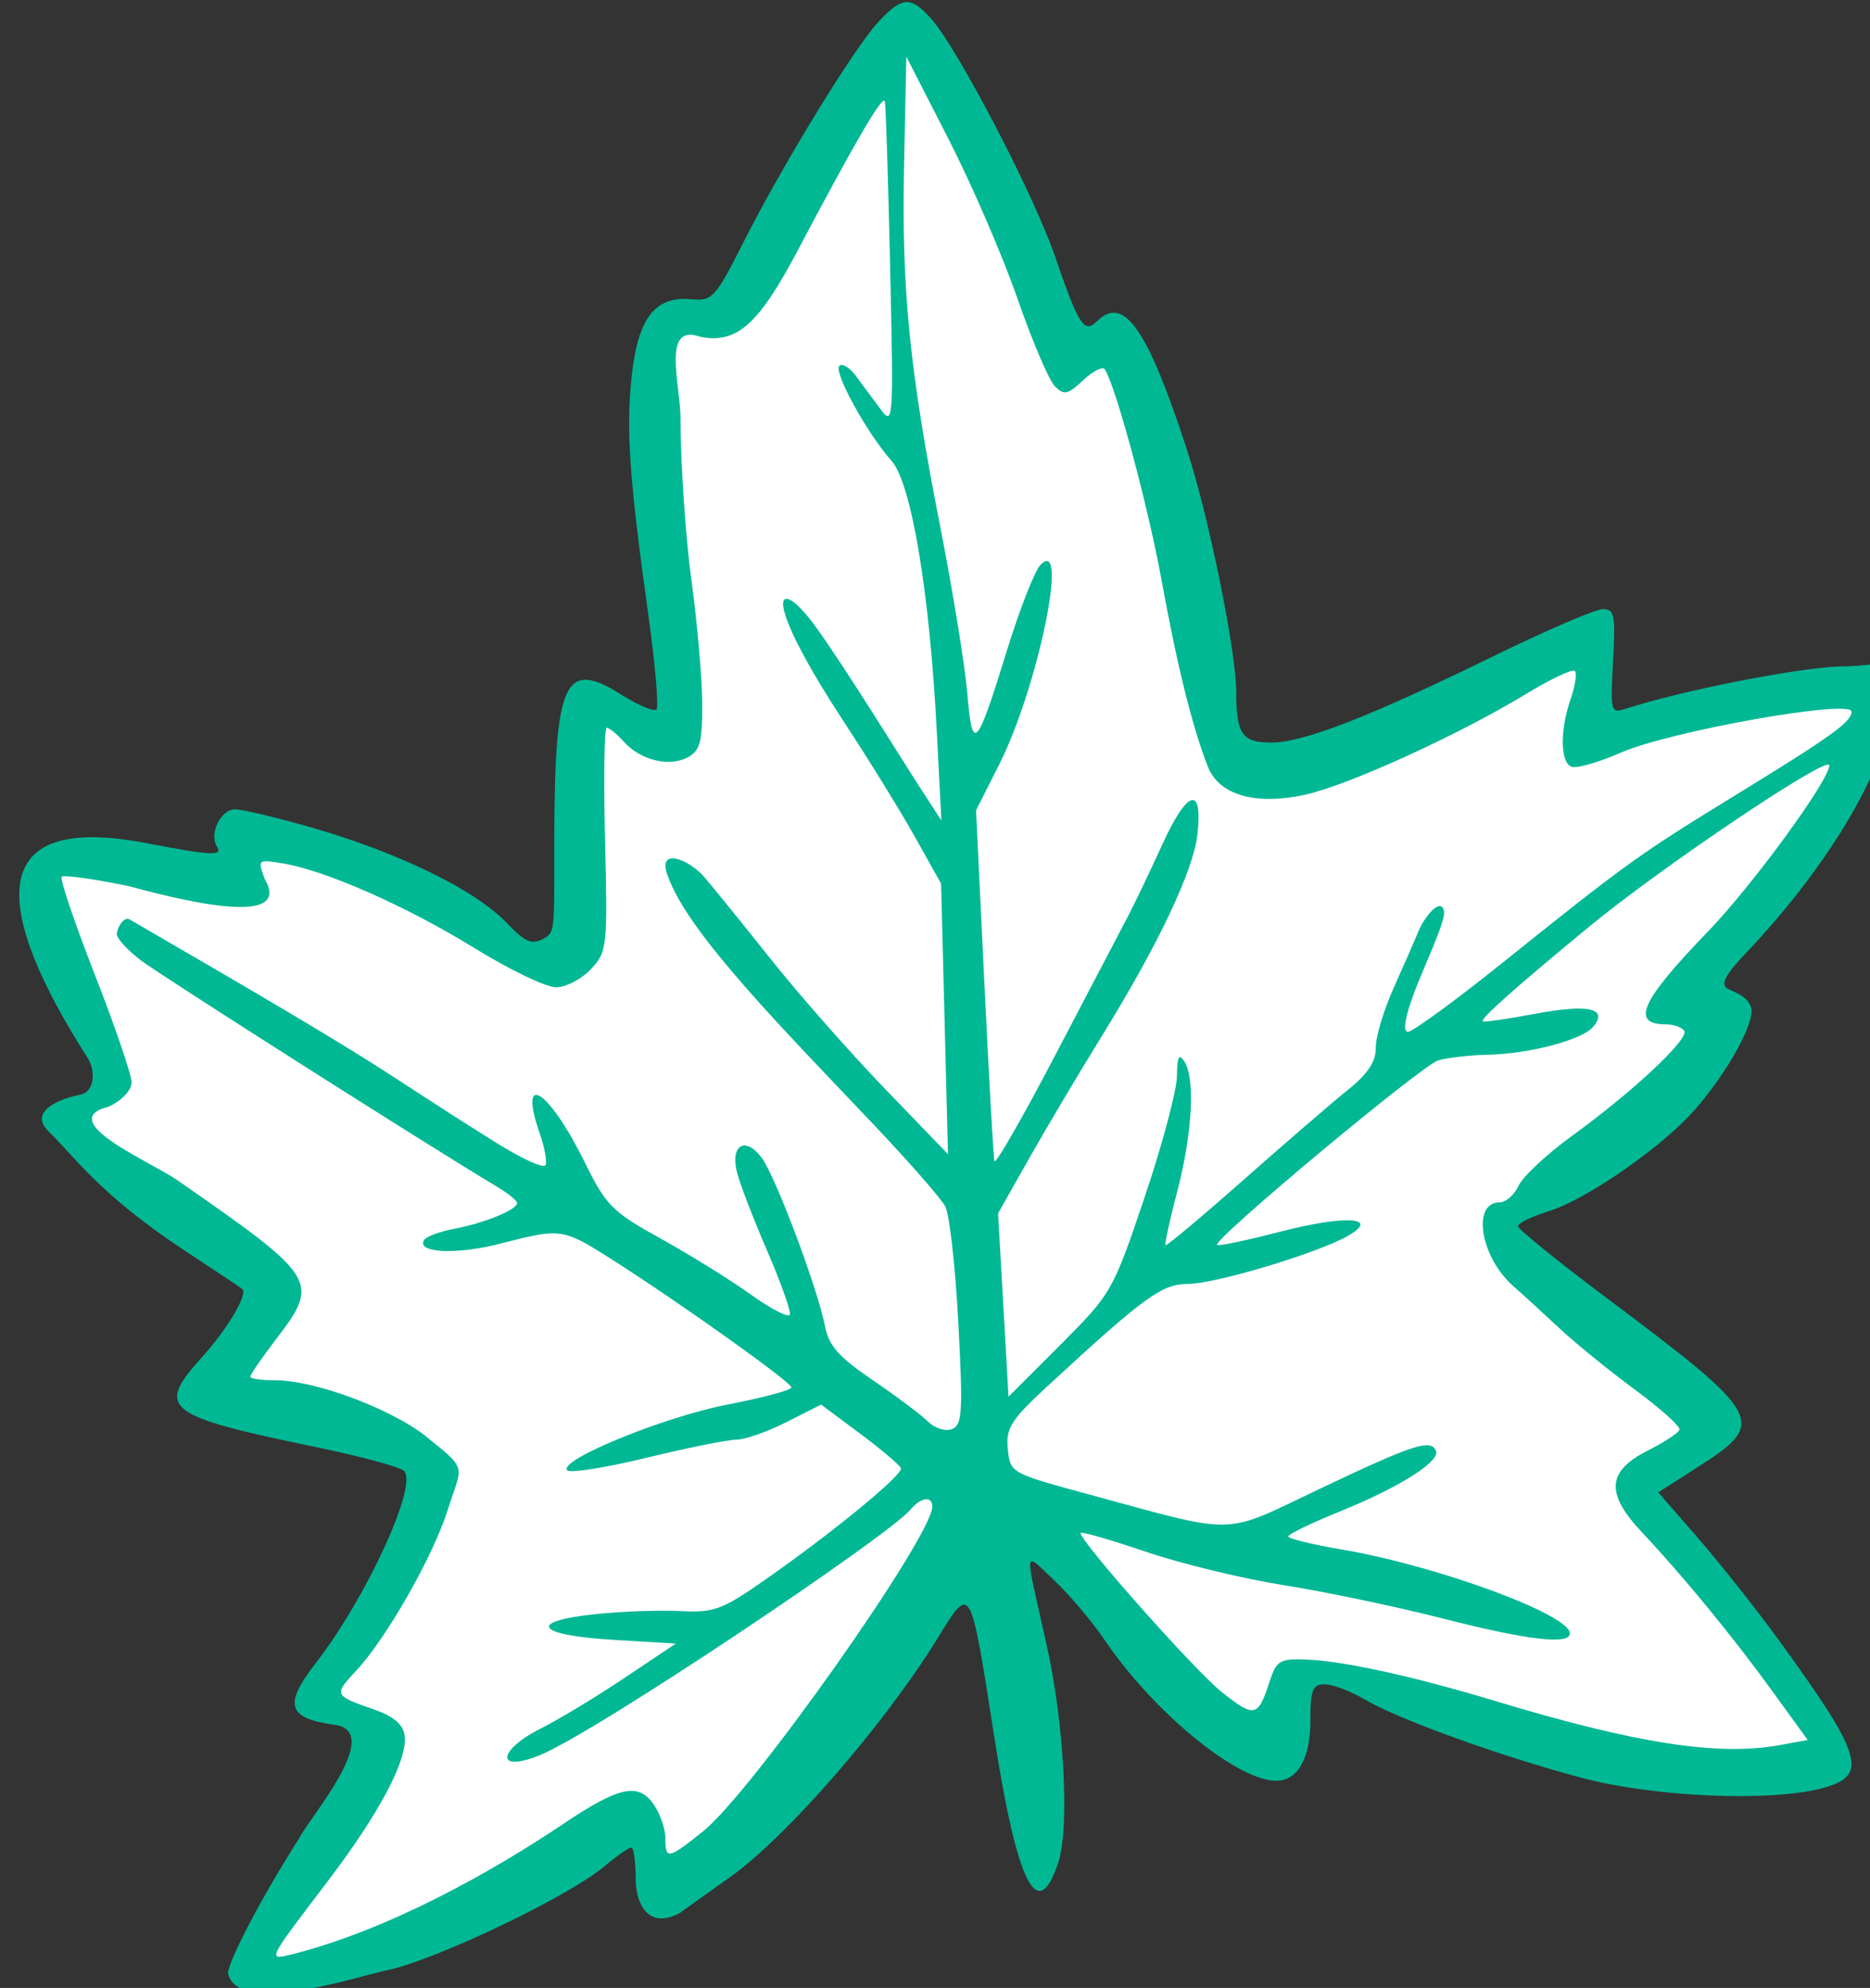 <?xml version="1.0" ?><svg height="221.864mm" viewBox="0 0 208.758 221.864" width="208.758mm" xmlns="http://www.w3.org/2000/svg">
    <rect x="0" y="0" width="208.758" height="221.864" fill="#333333" stroke="none"/>
    <path d="m 5569.85,1208.464 c 0,0 -76.278,120.478 -111.139,142.063 -34.862,21.586 -30.678,-0.753 -34.722,-11.169 -4.044,-10.416 -4.183,-4.769 -23.706,8.032 -19.523,12.801 -115.741,66.89 -137.774,53.211 -22.033,-13.679 4.462,-16.691 25.658,-48.568 21.196,-31.876 23.148,-54.842 23.148,-54.842 0,0 -27.611,-0.251 -26.913,-10.542 0.697,-10.291 33.886,-53.713 42.392,-78.436 8.506,-24.723 12.969,-24.096 -13.108,-30.245 -26.077,-6.149 -76.138,-21.209 -76.138,-21.209 0,0 24.403,-29.492 28.029,-39.532 3.626,-10.04 -22.59,-19.452 -37.651,-31.625 -15.06,-12.173 -47.83,-43.548 -47.83,-43.548 l 17.989,-16.566 c 0,0 -23.567,-68.522 -26.495,-82.326 -2.928,-13.805 3.486,-11.044 21.754,-10.667 18.268,0.377 59.158,11.337 59.158,11.337 0,0 -3.658,-16.734 6.103,-18.742 9.761,-2.008 132.475,52.584 132.475,52.584 0,0 12.271,-85.84 9.901,-99.017 -2.371,-13.177 33.049,3.263 33.049,3.263 0,0 -5.717,-131.647 -8.925,-153.358 -3.207,-21.711 31.515,-25.978 31.515,-25.978 l 78.369,-123.239 69.026,137.294 c 0,0 16.873,-13.93 21.056,1.004 4.183,14.934 40.161,162.896 46.157,174.441 5.996,11.546 149.906,-51.078 149.906,-51.078 l 0.558,38.904 120.064,-17.821 c 0,0 1.115,27.484 -25.658,61.243 -26.774,33.759 -54.663,65.886 -54.663,65.886 l 14.084,13.052 c 0,0 -59.265,64.631 -74.744,73.165 -15.479,8.534 -32.212,11.546 -15.897,23.217 16.315,11.671 83.808,72.412 83.808,72.412 l -27.671,28.276 c 0,0 45.66,60.2 66.298,85.801 20.638,25.602 23.567,32.755 -12.55,30.496 -36.117,-2.259 -146.838,-25.351 -177.377,-38.026 -30.539,-12.675 -23.009,5.522 -25.937,18.574 -2.928,13.052 -16.455,6.651 -35.838,-8.157 -19.383,-14.809 -85.76,-79.565 -85.76,-79.565 z" fill="#FFFFFF" transform="translate(-163.984,-105.271) matrix(0.265,0,0,0.265,-1200.883,-46.001)"/>
    <path d="m 5246.49,1401.899 c 0,-5.106 15.177,-33.878 30.008,-56.889 4.422,-8.911 35.183,-44.065 15.621,-47.679 -20.578,-2.69 -22.454,-8.315 -8.684,-26.048 21.488,-27.673 43.51,-75.823 37.08,-81.075 -2.066,-1.687 -18.513,-6.116 -36.548,-9.842 -64.251,-13.273 -68.055,-16.242 -48.517,-37.868 11.01,-12.186 19.621,-26.798 17.013,-28.864 -0.709,-0.561 -11.781,-7.934 -24.606,-16.383 -35.805,-23.59 -46.949,-40.376 -56.834,-49.801 -9.103,-8.68 5.259,-14.086 13.005,-15.53 6.573,-1.225 6.661,-10.287 3.352,-15.474 -39.997,-62.702 -43.857,-103.336 23.7,-90.711 28.87,5.524 33.311,5.746 30.708,1.534 -3.325,-5.38 1.708,-15.588 7.686,-15.588 3.127,0 18.14,3.599 33.362,7.999 29.233,8.449 65.603,23.613 81.466,40.233 7.241,7.586 10.199,8.858 14.834,6.377 5.187,-2.776 4.772,-2.913 4.803,-39.884 0.058,-69.014 4.19,-78.209 28.308,-62.984 7.066,4.461 13.694,7.265 14.727,6.231 1.034,-1.034 -0.512,-19.054 -3.437,-40.045 -8.02,-57.573 -9.415,-77.661 -6.977,-100.427 2.612,-24.391 9.858,-33.742 25.043,-32.317 8.923,0.837 10.149,-0.501 22.08,-24.098 16.646,-32.923 46.82,-82.137 56.965,-92.912 9.811,-10.42 13.273,-10.669 21.701,-1.562 10.946,11.829 43.564,74.274 52.609,100.719 9.816,28.695 12.255,32.471 17.555,27.171 11.305,-11.305 21.281,2.902 37.942,54.029 9.245,28.371 20.748,84.896 20.762,102.025 0.023,17.738 2.485,21.336 14.646,21.336 13.618,0 41.117,-10.668 93.388,-36.227 22.483,-10.994 43.371,-19.988 46.418,-19.988 4.899,0 5.395,2.551 4.294,22.051 -1.188,21.031 -0.952,21.955 5.113,19.982 23.666,-7.699 72.328,-17.305 90.682,-17.901 23.568,-0.148 21.942,-7.488 21.677,14.906 -0.292,24.594 -25.506,67.989 -61.473,105.798 -8.657,9.1 -10.775,13.12 -7.882,14.957 4.466,2.095 8.229,3.407 9.927,7.699 2.237,5.83 -9.482,27.275 -23.847,43.635 -13.505,15.382 -45.305,37.451 -61.041,42.362 -7.267,2.268 -13.213,5.144 -13.213,6.391 0,1.247 17.216,15.161 38.258,30.921 65.056,48.727 66.743,51.828 38.142,70.123 l -17.292,11.062 16.83,19.35 c 9.257,10.642 24.496,29.89 33.865,42.772 35.366,48.628 37.936,57.045 19.023,62.297 -21.827,6.062 -71.497,3.99 -102.281,-4.267 -34.742,-9.318 -76.912,-24.574 -91.149,-32.974 -5.889,-3.475 -13.439,-6.318 -16.776,-6.318 -5.187,0 -6.067,2.233 -6.067,15.392 0,15.773 -5.382,25.208 -14.381,25.208 -16.501,0 -51.739,-28.91 -72.329,-59.339 -5.23,-7.729 -14.742,-18.973 -21.138,-24.985 -13.188,-12.396 -12.807,-15.391 -3.372,26.546 7.504,33.355 9.894,77.409 5.003,92.228 -8.629,26.146 -17.177,9.526 -26.827,-52.155 -10.356,-66.198 -9.83,-65.271 -24.008,-42.301 -22.581,36.585 -63.668,83.805 -87.698,100.79 -8.362,5.91 -17.77,12.622 -20.907,14.915 -14.099,7.532 -18.505,-5.365 -18.543,-13.749 0,-7.614 -0.851,-13.844 -1.892,-13.844 -1.04,0 -6.188,3.616 -11.441,8.035 -14.723,12.388 -68.805,38.368 -90.539,43.493 -10.101,1.579 -63.54,20.366 -67.899,1.461 z m 140.908,-62.703 c 23.66,-15.941 31.872,-17.78 38.316,-8.58 2.77,3.955 5.037,10.392 5.037,14.304 0,9.227 1.11,9.025 15.957,-2.907 20.477,-16.456 96.473,-124.118 96.473,-136.671 0,-4.67 -4.88,-3.941 -9.305,1.39 -9.012,10.859 -133.399,94.394 -156.42,103.467 -18.843,7.427 -16.959,-2.554 0.983,-11.515 7.3,-3.646 23.047,-13.161 34.992,-21.144 l 21.719,-14.515 -26.157,-1.561 c -32.509,-1.941 -36.872,-7.714 -8.153,-10.79 11.18,-1.197 27.413,-1.801 36.072,-1.341 14.161,0.751 17.707,-0.532 35.241,-12.755 28.711,-20.013 58.781,-44.666 57.816,-47.4 -0.463,-1.313 -8.22,-7.882 -17.236,-14.597 l -16.393,-12.209 -14.586,7.385 c -8.023,4.061 -17.51,7.387 -21.084,7.39 -3.574,0 -20.551,3.421 -37.728,7.593 -17.177,4.173 -32.265,6.579 -33.529,5.347 -4.248,-4.141 40.586,-22.536 67.635,-27.751 14.737,-2.841 26.794,-6.071 26.794,-7.178 0,-2.199 -47.057,-35.727 -75.795,-54.005 -20.568,-13.081 -21.282,-13.181 -46.831,-6.561 -18.328,4.749 -35.499,3.94 -32.129,-1.513 0.91,-1.472 6.714,-3.627 12.898,-4.787 12.585,-2.361 26.313,-8.008 26.283,-10.812 0,-1.013 -3.876,-4.138 -8.588,-6.946 -27.04,-16.11 -141.333,-88.732 -149.887,-95.239 -5.582,-4.246 -10.15,-9.226 -10.15,-11.066 0,-2.356 3.072,-8.248 5.951,-5.859 118.596,68.645 97.885,58.722 153.326,93.367 11.165,7.066 20.779,11.439 21.363,9.719 0.585,-1.72 -0.469,-7.523 -2.342,-12.896 -9.561,-27.426 3.651,-19.084 18.93,11.952 8.874,18.025 11.562,20.717 31.935,31.976 12.235,6.761 29.271,17.334 37.859,23.493 8.587,6.16 16.02,9.982 16.516,8.493 0.496,-1.489 -3.896,-13.788 -9.761,-27.333 -5.864,-13.545 -11.544,-28.405 -12.623,-33.024 -2.619,-11.217 3.712,-14.729 10.449,-5.796 5.867,7.777 23.737,55.318 26.784,71.251 1.528,7.993 5.893,12.888 20.097,22.533 9.98,6.777 20.438,14.615 23.242,17.419 2.804,2.804 7.338,4.237 10.076,3.187 4.378,-1.68 4.704,-7.085 2.704,-44.807 -1.251,-23.593 -3.717,-45.618 -5.48,-48.944 -1.764,-3.326 -15.052,-18.547 -29.53,-33.824 -38.124,-40.228 -78.648,-81.013 -87.255,-105.079 -5.092,-12.781 8.682,-7.503 15.238,0.131 3.879,4.517 16.604,20.223 28.279,34.904 11.674,14.681 33.188,39.093 47.808,54.25 l 26.581,27.558 -1.448,-56.949 -1.447,-56.949 -10.968,-19.612 c -6.032,-10.787 -19.442,-32.518 -29.8,-48.292 -36.589,-55.722 -28.043,-62.293 -12.219,-40.528 12.451,17.125 37.377,57.589 42.954,66.177 l 10.139,15.616 -1.921,-37.477 c -3,-58.525 -10.718,-104.634 -19.079,-113.992 -10.25,-11.472 -24.523,-37.414 -21.982,-39.955 1.208,-1.208 4.289,0.612 6.847,4.045 2.558,3.433 7.217,9.712 10.355,13.953 5.572,7.532 5.67,6.147 4.209,-59.339 -0.822,-36.877 -1.826,-68.385 -2.23,-70.017 -0.783,-3.163 -12.174,16.315 -36.895,63.087 -16.315,30.869 -25.472,38.962 -40.775,36.036 -16.539,-6.095 -8.472,20.08 -8.434,33.868 0.054,19.524 2.118,50.255 4.585,68.291 2.468,18.036 4.531,41.527 4.586,52.202 0.081,16.206 -0.921,19.956 -6.083,22.718 -7.795,4.172 -19.85,1.258 -26.864,-6.493 -2.969,-3.281 -6.244,-5.965 -7.278,-5.965 -1.034,0 -1.363,21.176 -0.732,47.058 1.11,45.498 0.911,47.31 -5.989,54.654 -3.925,4.178 -10.542,7.596 -14.705,7.596 -4.163,0 -19.729,-7.506 -34.59,-16.679 -28.336,-17.491 -62.661,-32.624 -80.605,-35.536 -10.428,-1.692 -10.552,-1.58 -7.399,6.712 13.894,23.932 -52.479,3.866 -58.375,2.676 -14.116,-2.893 -26.361,-4.563 -27.212,-3.713 -0.85,0.85 5.429,19.401 13.954,41.225 8.525,21.823 15.5,42.233 15.5,45.354 0,3.253 -4.049,7.593 -9.488,10.168 -23.694,5.914 17.463,23.2 28.723,31.016 59.216,41.104 60.181,42.653 41.664,66.911 -6.012,7.876 -10.931,15.011 -10.931,15.855 0,0.844 4.568,1.514 10.15,1.489 17.792,-0.079 52.162,13.118 65.889,25.299 15.778,12.551 12.934,10.997 7.133,29.399 -6.18,19.606 -25.971,54.267 -38.768,67.895 -9.247,9.848 -9.058,10.258 7.361,15.92 8.528,2.941 12.565,6.305 13.269,11.056 1.469,9.921 -10.527,32.699 -32.264,61.261 -25.951,34.101 -25.649,33.48 -15.074,30.934 40.665,-10.345 83.35,-34.285 113.844,-54.679 z m 512.721,-33.408 11.838,-2.162 -14.7,-20.3 c -16.697,-23.057 -37.835,-48.82 -55.093,-67.146 -15.453,-16.409 -14.804,-25.728 2.395,-34.424 6.871,-3.474 12.898,-7.412 13.394,-8.752 0.496,-1.34 -7.936,-8.941 -18.738,-16.891 -10.802,-7.95 -25.261,-19.712 -32.132,-26.138 -6.871,-6.426 -15.434,-14.253 -19.029,-17.393 -13.98,-12.211 -17.798,-35.378 -5.829,-35.378 2.58,0 6.16,-3.162 7.955,-7.027 1.794,-3.865 11.953,-13.33 22.575,-21.033 25.6,-18.566 49.295,-40.737 47.186,-44.151 -0.932,-1.509 -4.34,-2.743 -7.573,-2.743 -15.194,0 -10.818,-9.713 17.661,-39.2 18.649,-19.31 51.046,-63.671 51.046,-69.899 0,-4.697 -70.611,42.754 -101.5,68.209 -30.678,25.282 -45.562,38.53 -44.491,39.601 0.447,0.447 10.229,-0.957 21.738,-3.119 22.72,-4.27 31.271,-2.413 24.8,5.384 -4.645,5.597 -26.657,11.407 -44.811,11.827 -7.398,0.172 -16.6,1.225 -20.448,2.342 -6.895,2.002 -95.269,75.7 -93.225,77.743 0.578,0.578 12.561,-1.932 26.627,-5.578 27.566,-7.145 42.541,-6.158 28.309,1.866 -12.884,7.263 -55.784,20.131 -67.117,20.131 -11.015,0 -18.25,5.247 -58.783,42.629 -15.893,14.658 -18.033,18.005 -17.177,26.876 0.971,10.068 1.188,10.19 33.77,19.031 64.075,17.387 55.91,17.588 98.012,-2.416 39.061,-18.56 46.346,-20.937 48.588,-15.851 1.96,4.444 -15.483,15.445 -40.625,25.621 -11.866,4.803 -21.592,9.501 -21.614,10.439 -0.023,0.939 10.151,3.428 22.604,5.531 39.848,6.73 96.035,27.373 96.035,35.283 0,4.985 -17.74,2.911 -53.662,-6.274 -19.44,-4.97 -49.399,-11.247 -66.576,-13.947 -17.177,-2.701 -43.528,-9.085 -58.558,-14.188 -15.03,-5.103 -27.327,-8.631 -27.327,-7.842 0,3.723 48.364,58.184 59.509,67.011 13.777,10.911 15.225,10.609 20.044,-4.191 2.986,-9.17 4.29,-9.959 15.724,-9.514 15.612,0.607 45.199,7.113 79.614,17.506 59.177,17.872 93.799,23.235 119.584,18.525 z m -267.532,-230.624 c 7.452,-22.067 13.595,-45.041 13.651,-51.053 0.074,-8.218 0.852,-9.768 3.128,-6.246 4.643,7.184 3.378,30.446 -2.97,54.654 -3.153,12.024 -5.383,22.244 -4.955,22.712 0.428,0.468 15.208,-11.902 32.845,-27.489 17.637,-15.587 37.417,-32.639 43.955,-37.893 8.462,-6.8 11.856,-11.929 11.775,-17.795 -0.062,-4.533 3.375,-15.971 7.638,-25.418 4.263,-9.447 8.876,-19.988 10.25,-23.423 2.401,-6.001 9.704,-15.171 10.887,-8.406 0.677,3.873 -8.815,23.965 -12.347,33.405 -4.178,11.166 -5.178,17.162 -2.863,17.162 1.957,0 19.856,-13.068 39.776,-29.04 52.529,-42.12 57.423,-45.637 98.679,-70.925 39.898,-24.456 48.408,-30.581 48.408,-34.847 0,-5.42 -76.494,8.17 -97.314,17.29 -9.173,4.018 -18.435,6.69 -20.582,5.939 -4.842,-1.695 -5.043,-15.386 -0.42,-28.647 1.916,-5.497 2.701,-10.778 1.745,-11.734 -0.957,-0.957 -10.16,3.375 -20.451,9.627 -28.653,17.405 -75.346,38.673 -93.415,42.548 -20.957,4.495 -36.107,0.041 -40.791,-11.995 -6.548,-16.827 -12.907,-42.437 -19.383,-78.069 -5.679,-31.248 -19.02,-80.924 -23.932,-89.114 -0.85,-1.418 -4.94,0.611 -9.088,4.509 -6.569,6.171 -8.12,6.504 -12.016,2.577 -2.46,-2.48 -9.552,-19.123 -15.758,-36.985 -6.206,-17.862 -19.272,-48.078 -29.035,-67.146 l -17.751,-34.67 -0.953,45.285 c -1.113,52.909 2.246,86.519 15.296,153.031 5.224,26.624 10.318,57.986 11.32,69.693 2.186,25.531 3.858,23.722 16.789,-18.162 5.303,-17.177 11.623,-33.289 14.044,-35.804 12.257,-12.731 -1.091,51.787 -17.396,84.088 l -9.733,19.28 3.485,72.402 c 1.917,39.821 3.83,73.725 4.253,75.341 0.423,1.616 12.107,-18.762 25.966,-45.285 13.859,-26.523 27.431,-52.439 30.162,-57.592 2.73,-5.153 9.307,-18.886 14.614,-30.516 10.601,-23.231 17.132,-25.041 14.771,-4.094 -1.715,15.215 -16.744,46.827 -40.538,85.266 -9.335,15.082 -22.928,37.949 -30.205,50.817 l -13.231,23.395 2.199,38.598 2.199,38.599 21.871,-21.871 c 21.529,-21.529 22.084,-22.5 35.422,-61.994 z" fill="#00B894" transform="translate(-163.984,-105.271) matrix(0.265,0,0,0.265,-1200.883,-46.001)"/>
</svg>